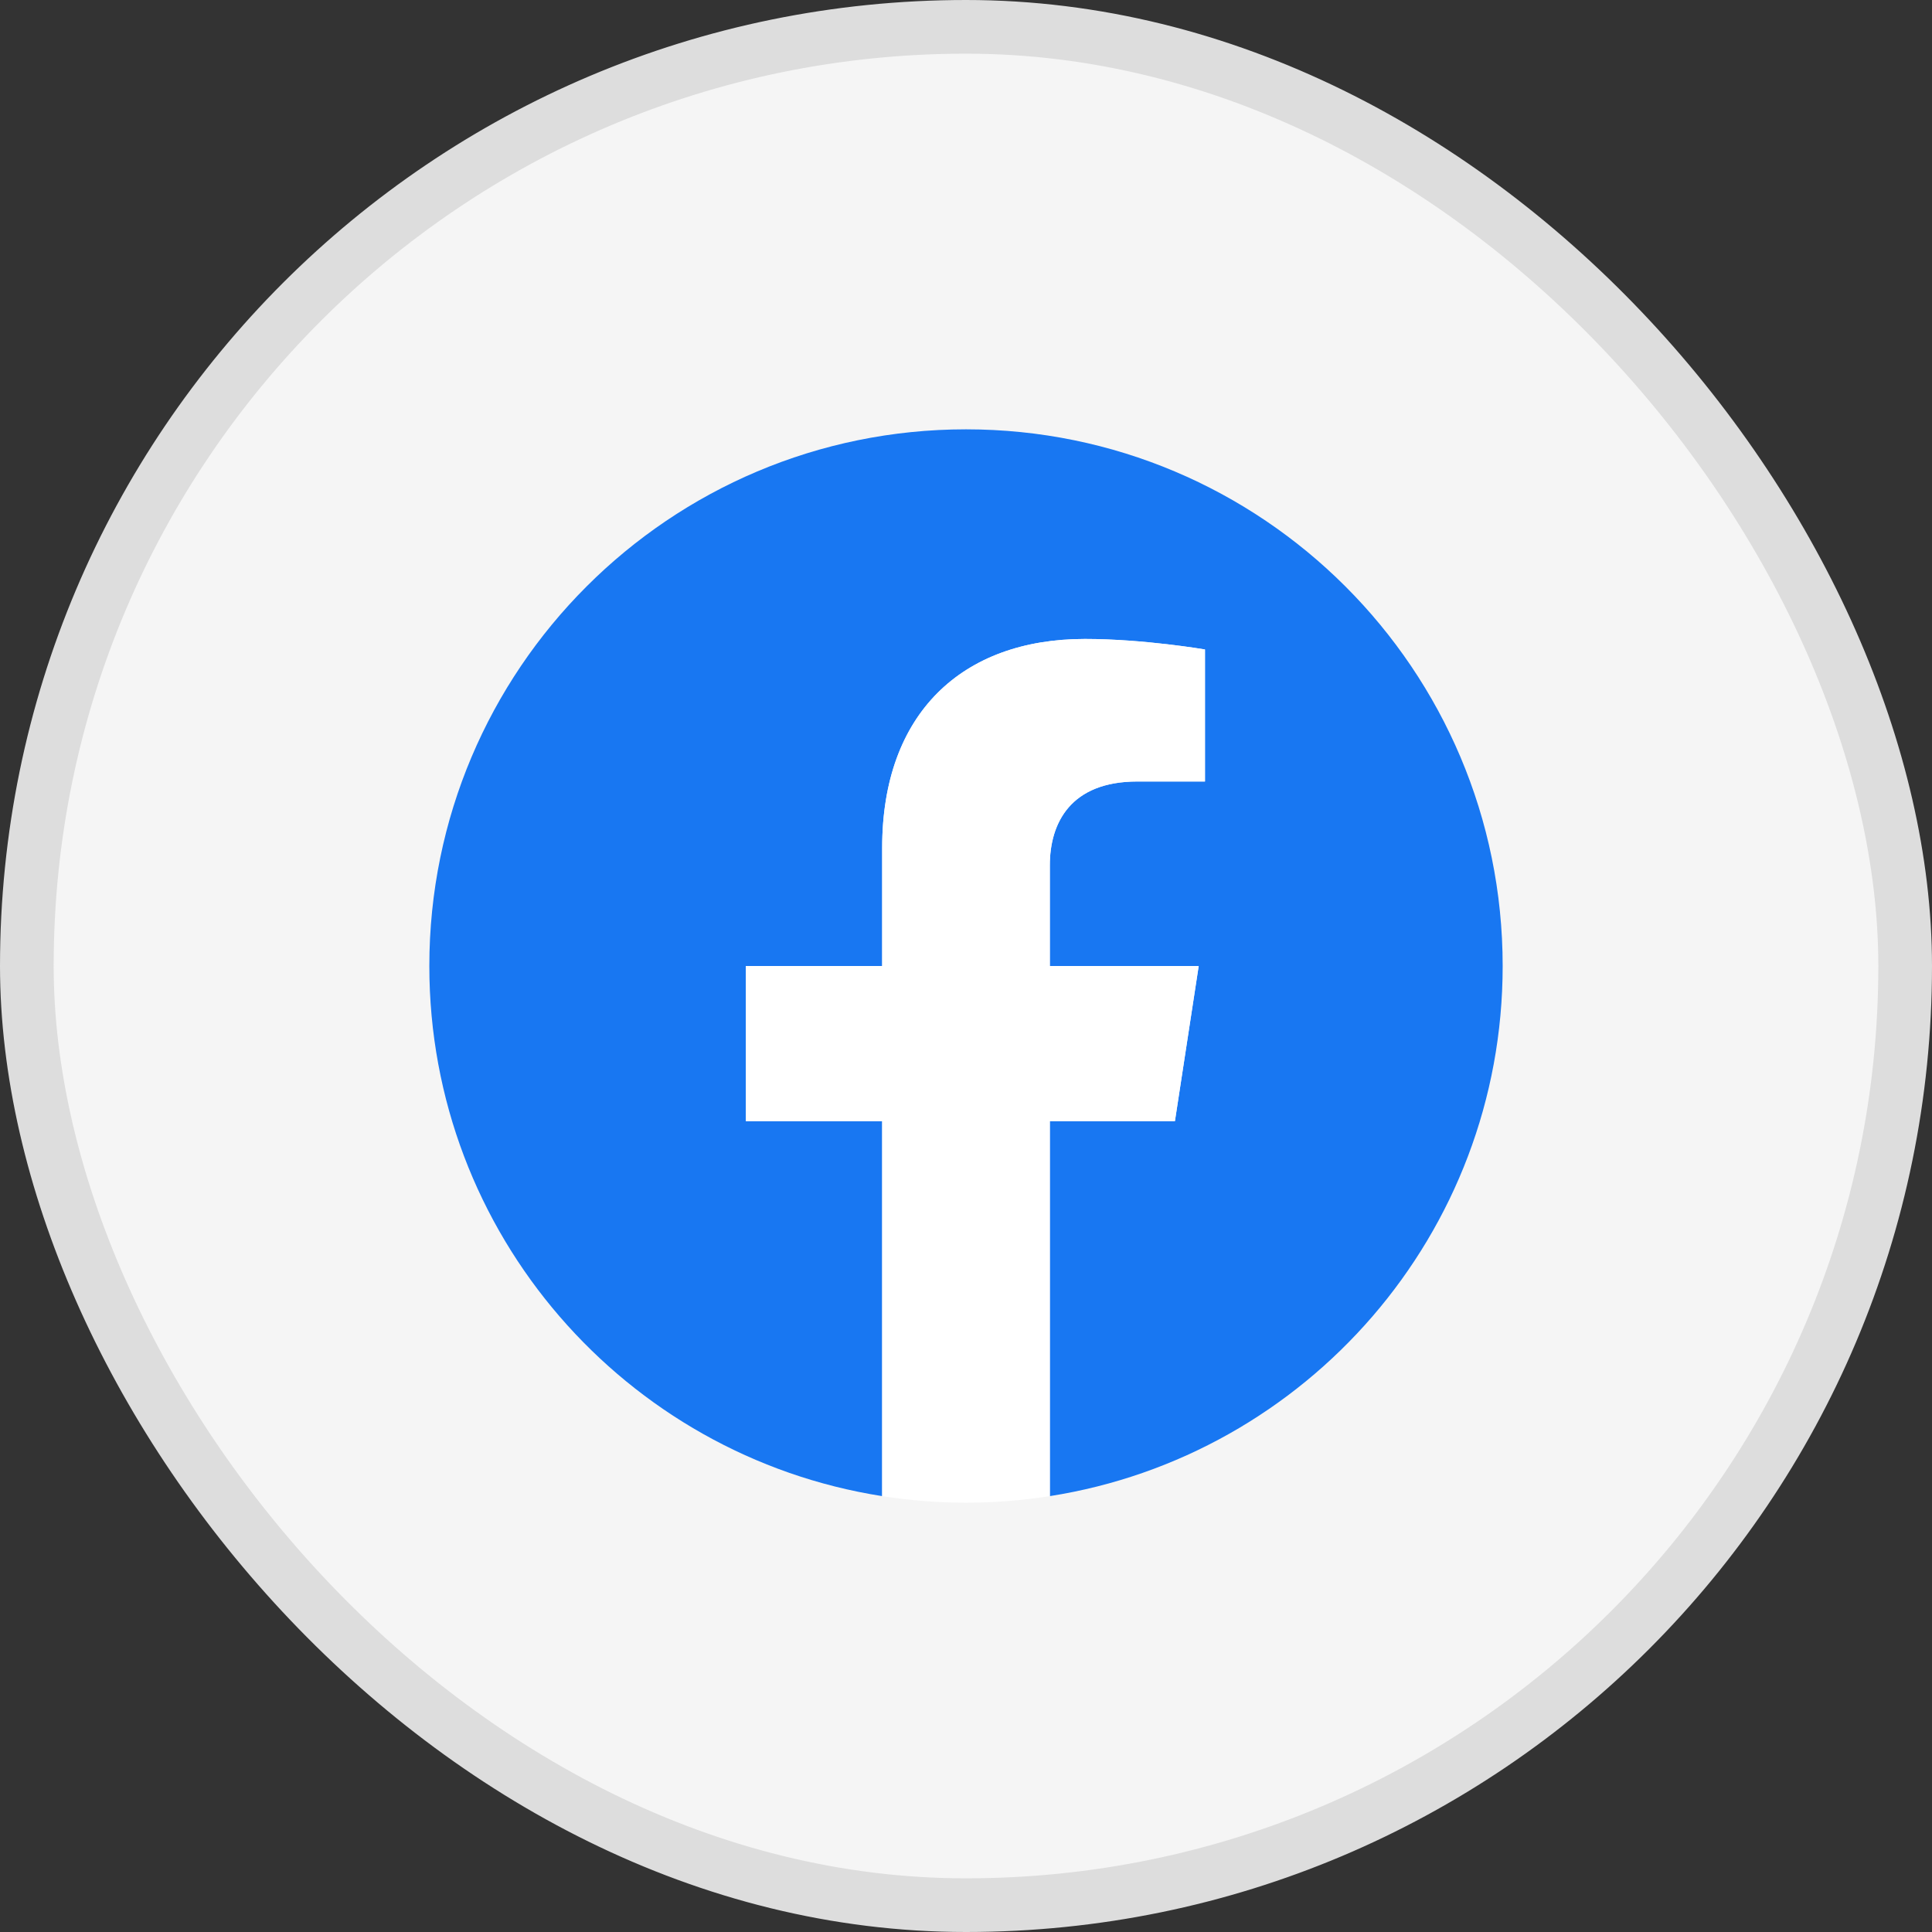 <svg width="36" height="36" viewBox="0 0 36 36" fill="none" xmlns="http://www.w3.org/2000/svg">
<rect x="0" y="0" width="36" height="36" fill="#333333" stroke="none"/>
<rect x="0.5" y="0.5" width="35" height="35" rx="17.5" fill="#F5F5F5"/>
<rect x="0.5" y="0.5" width="35" height="35" rx="17.5" stroke="#DDDDDD"/>
<g clip-path="url(#clip0_455_2126)">
<path d="M28 18C28 12.477 23.523 8 18 8C12.477 8 8 12.477 8 18C8 22.991 11.657 27.128 16.438 27.878V20.891H13.898V18H16.438V15.797C16.438 13.291 17.93 11.906 20.215 11.906C21.309 11.906 22.453 12.102 22.453 12.102V14.562H21.192C19.95 14.562 19.562 15.333 19.562 16.124V18H22.336L21.893 20.891H19.562V27.878C24.343 27.128 28 22.991 28 18Z" fill="#1877F2"/>
<path d="M21.893 20.891L22.336 18H19.562V16.124C19.562 15.333 19.95 14.562 21.192 14.562H22.453V12.102C22.453 12.102 21.309 11.906 20.215 11.906C17.93 11.906 16.438 13.291 16.438 15.797V18H13.898V20.891H16.438V27.878C17.473 28.041 18.527 28.041 19.562 27.878V20.891H21.893Z" fill="white"/>
</g>
<defs>
<clipPath id="clip0_455_2126">
<rect width="20" height="20" fill="white" transform="translate(8 8)"/>
</clipPath>
</defs>
</svg>
